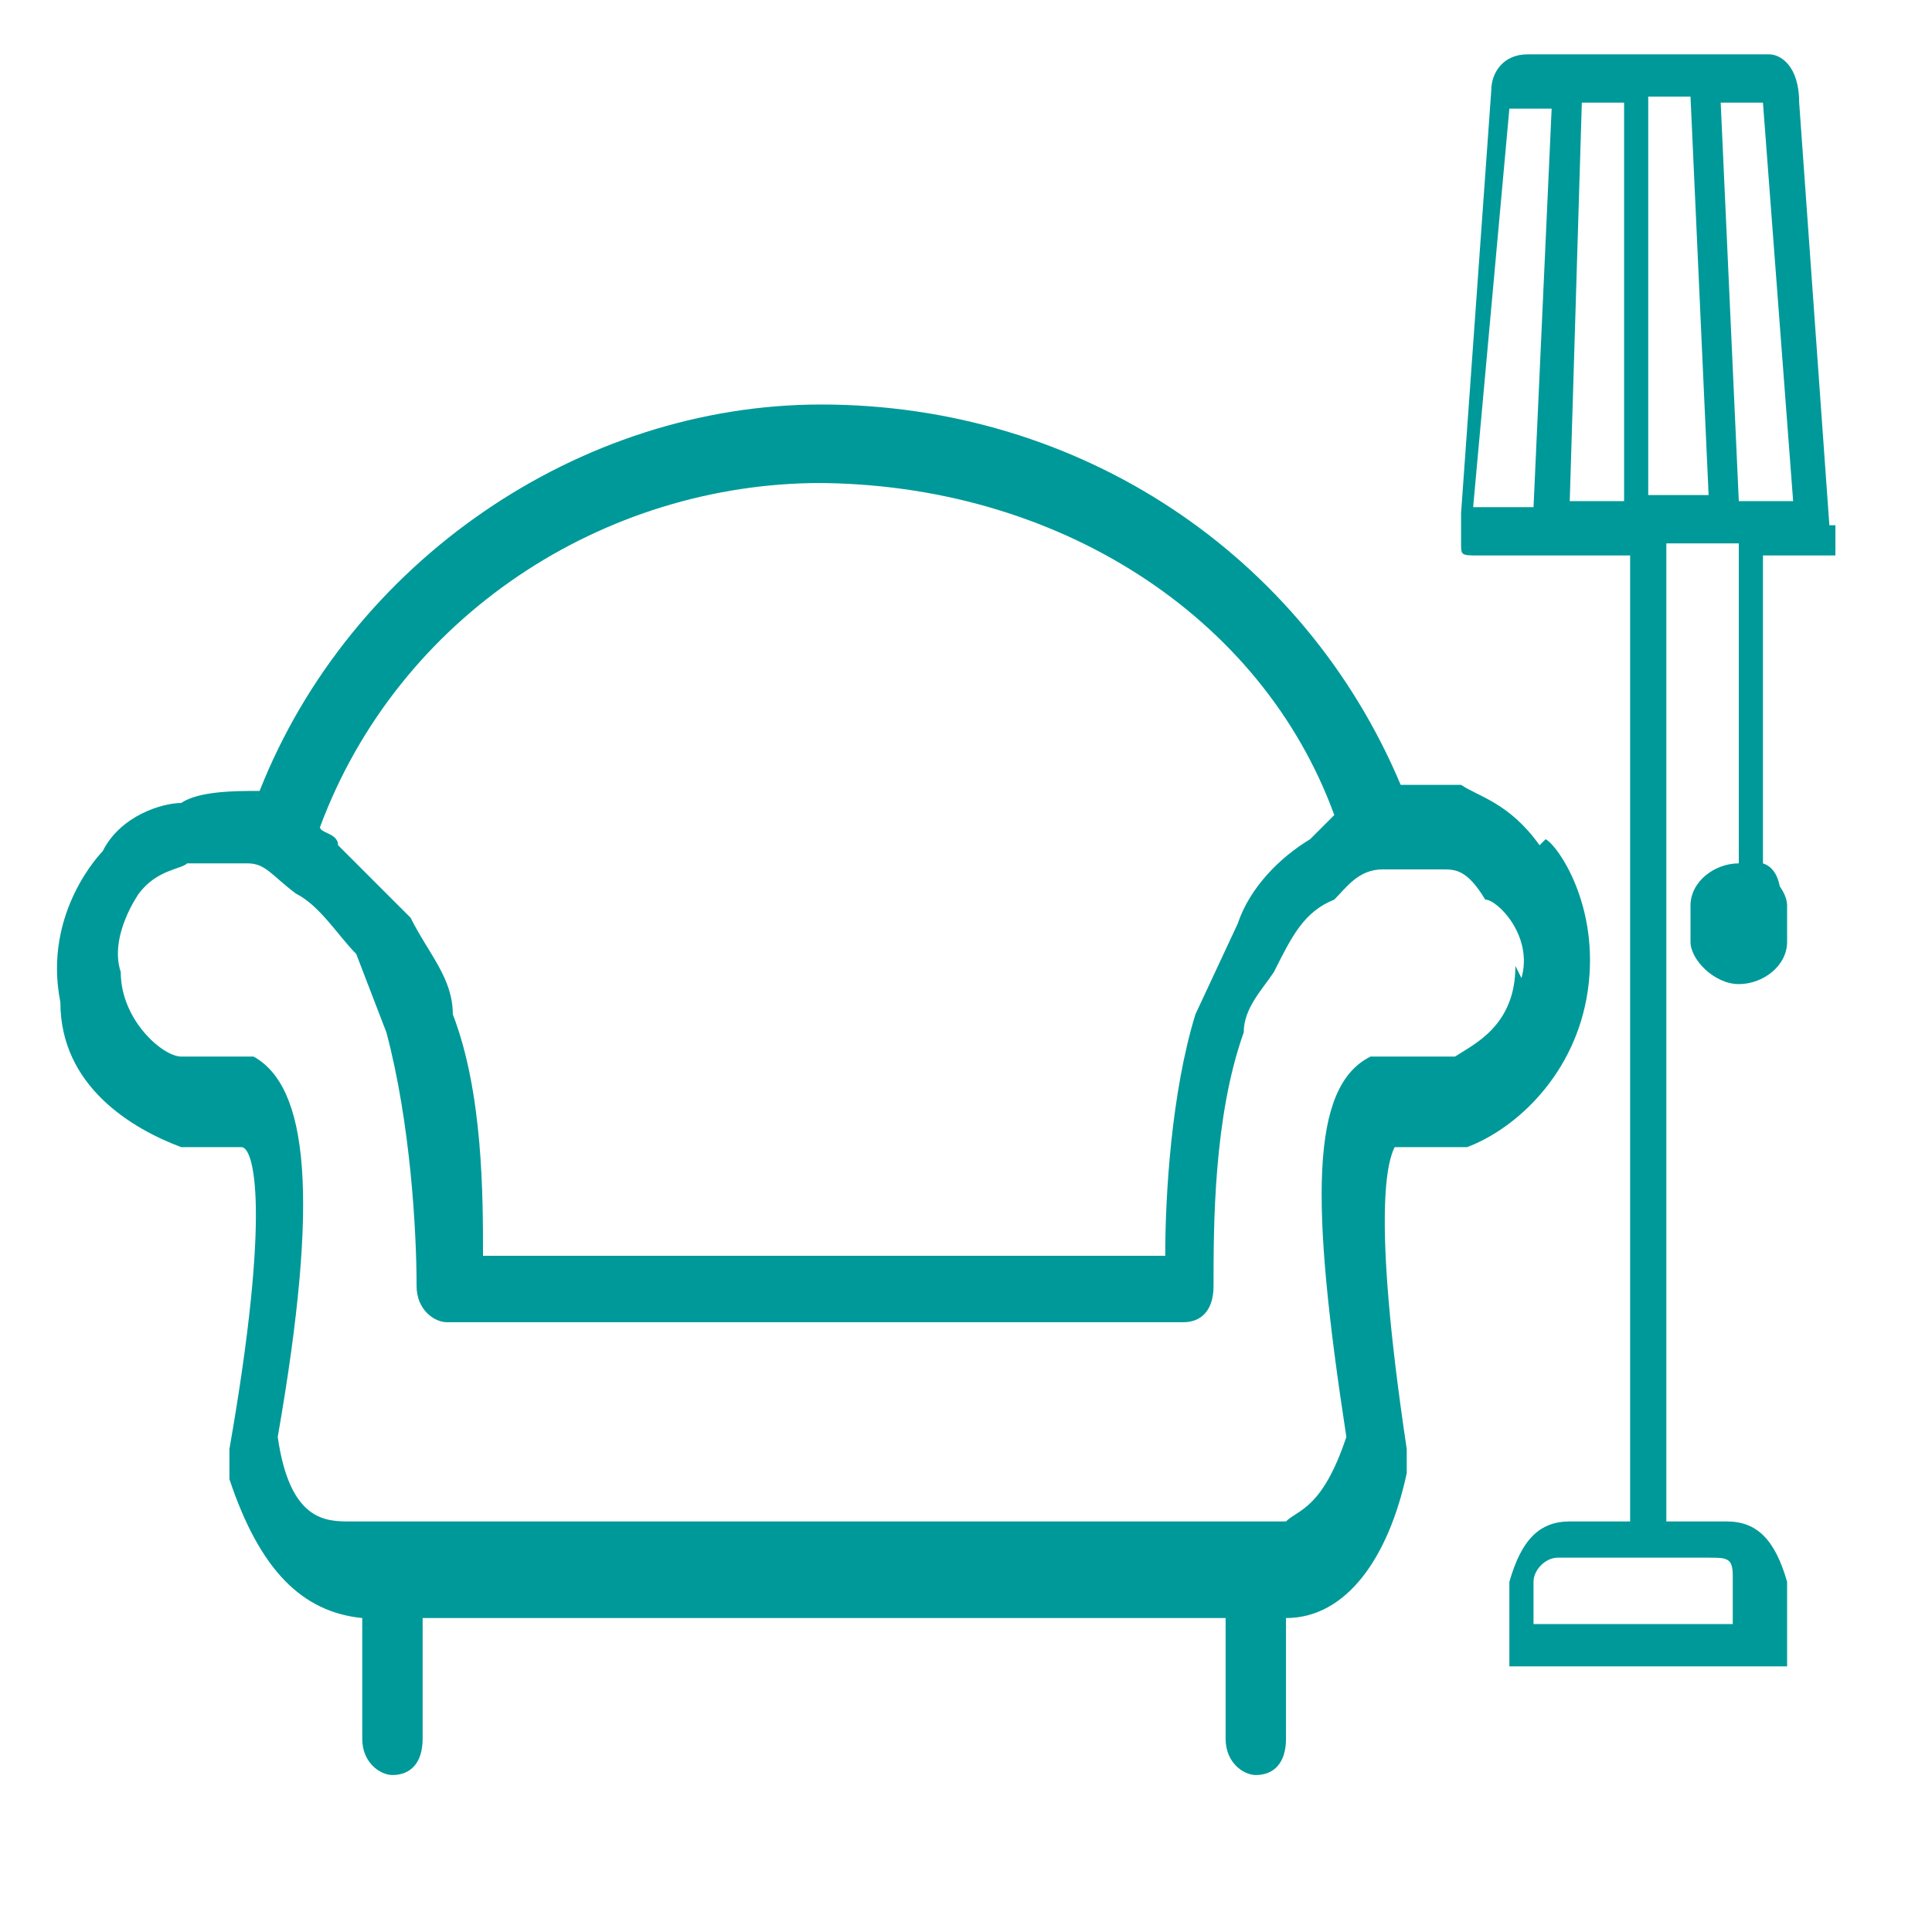 <svg xmlns="http://www.w3.org/2000/svg" id="Layer_1" viewBox="0 0 32 32"><style>.st0{fill:#009999;}</style><g id="XMLID_2_"><g id="XMLID_3_"><path id="XMLID_4_" d="M25.5 14c-.5-.7-1-.8-1.3-1h-1c-1.6-3.8-5.3-6.3-9.6-6.3-4 0-7.8 2.6-9.3 6.4-.4 0-1 0-1.3.2-.3 0-1 .2-1.3.8 0 0-1 1-.7 2.5C1 18 2.2 18.7 3 19h1c.2 0 .5 1-.2 5v.5C4.3 26 5 26.7 6 26.8v2c0 .4.3.6.5.6.3 0 .5-.2.5-.6v-2h13.3v2c0 .4.3.6.5.6.3 0 .5-.2.5-.6v-2c1 0 1.7-1 2-2.4V24c-.6-4-.3-4.8-.2-5h1.2c.8-.3 1.8-1.2 2-2.6.2-1.4-.5-2.4-.7-2.5zm-12-6c4 0 7.4 2.2 8.6 5.5l-.4.4c-.5.3-1 .8-1.2 1.4l-.7 1.5c-.4 1.3-.5 3-.5 4H8c0-1 0-2.7-.5-4 0-.6-.4-1-.7-1.6L5.6 14c0-.2-.3-.2-.3-.3C6.6 10.2 10 8 13.6 8zm11.6 8c0 1-.7 1.3-1 1.5h-.6-.8c-1 .5-1 2.4-.4 6.3-.4 1.2-.8 1.2-1 1.4H5.8c-.4 0-1 0-1.2-1.4.7-4 .5-5.8-.4-6.3H3c-.3 0-1-.6-1-1.4-.2-.6.3-1.3.3-1.3.3-.4.7-.4.8-.5h1c.3 0 .4.2.8.5.4.2.7.7 1 1l.5 1.3c.4 1.5.5 3.3.5 4.2 0 .4.3.6.5.6h12.2c.3 0 .5-.2.5-.6 0-1 0-2.8.5-4.2 0-.4.3-.7.5-1 .3-.6.5-1 1-1.2.2-.2.4-.5.8-.5h1c.2 0 .4 0 .7.5.2 0 .8.6.6 1.3z" class="st0"/></g></g><path id="XMLID_8_" d="M30.3 8.7l-.5-7c0-.6-.3-.8-.5-.8h-4c-.4 0-.6.3-.6.6l-.5 7v.5c0 .2 0 .2.3.2H27v16h-1c-.5 0-.8.3-1 1v1.4h4.6v-1.4c-.2-.7-.5-1-1-1h-1V9h1.2v5.3s-.3.4-.3.7c0 .5.3 1 .5 1s.5-.5.5-1c0-.2 0-.6-.3-.7V9.2h1.2v-.5zm-1.6 17.6v.6h-3.3v-.7c0-.2.2-.4.4-.4h2.5c.3 0 .4 0 .4.3zM25 1.8s0-.2 0 0h.7l-.3 6.6h-1l.6-6.6zm1 6.5l.2-6.6h.7v6.6h-1zm1.4-6.7h.6l.3 6.6h-1V1.6zm1.4 6.7l-.3-6.6h.7l.5 6.6h-1z" class="st0"/><path id="XMLID_1_" d="M28.8 16.3c-.4 0-.8-.4-.8-.7V15c0-.4.4-.7.8-.7s.8.4.8.7v.6c0 .4-.4.7-.8.7z" class="st0"/></svg>